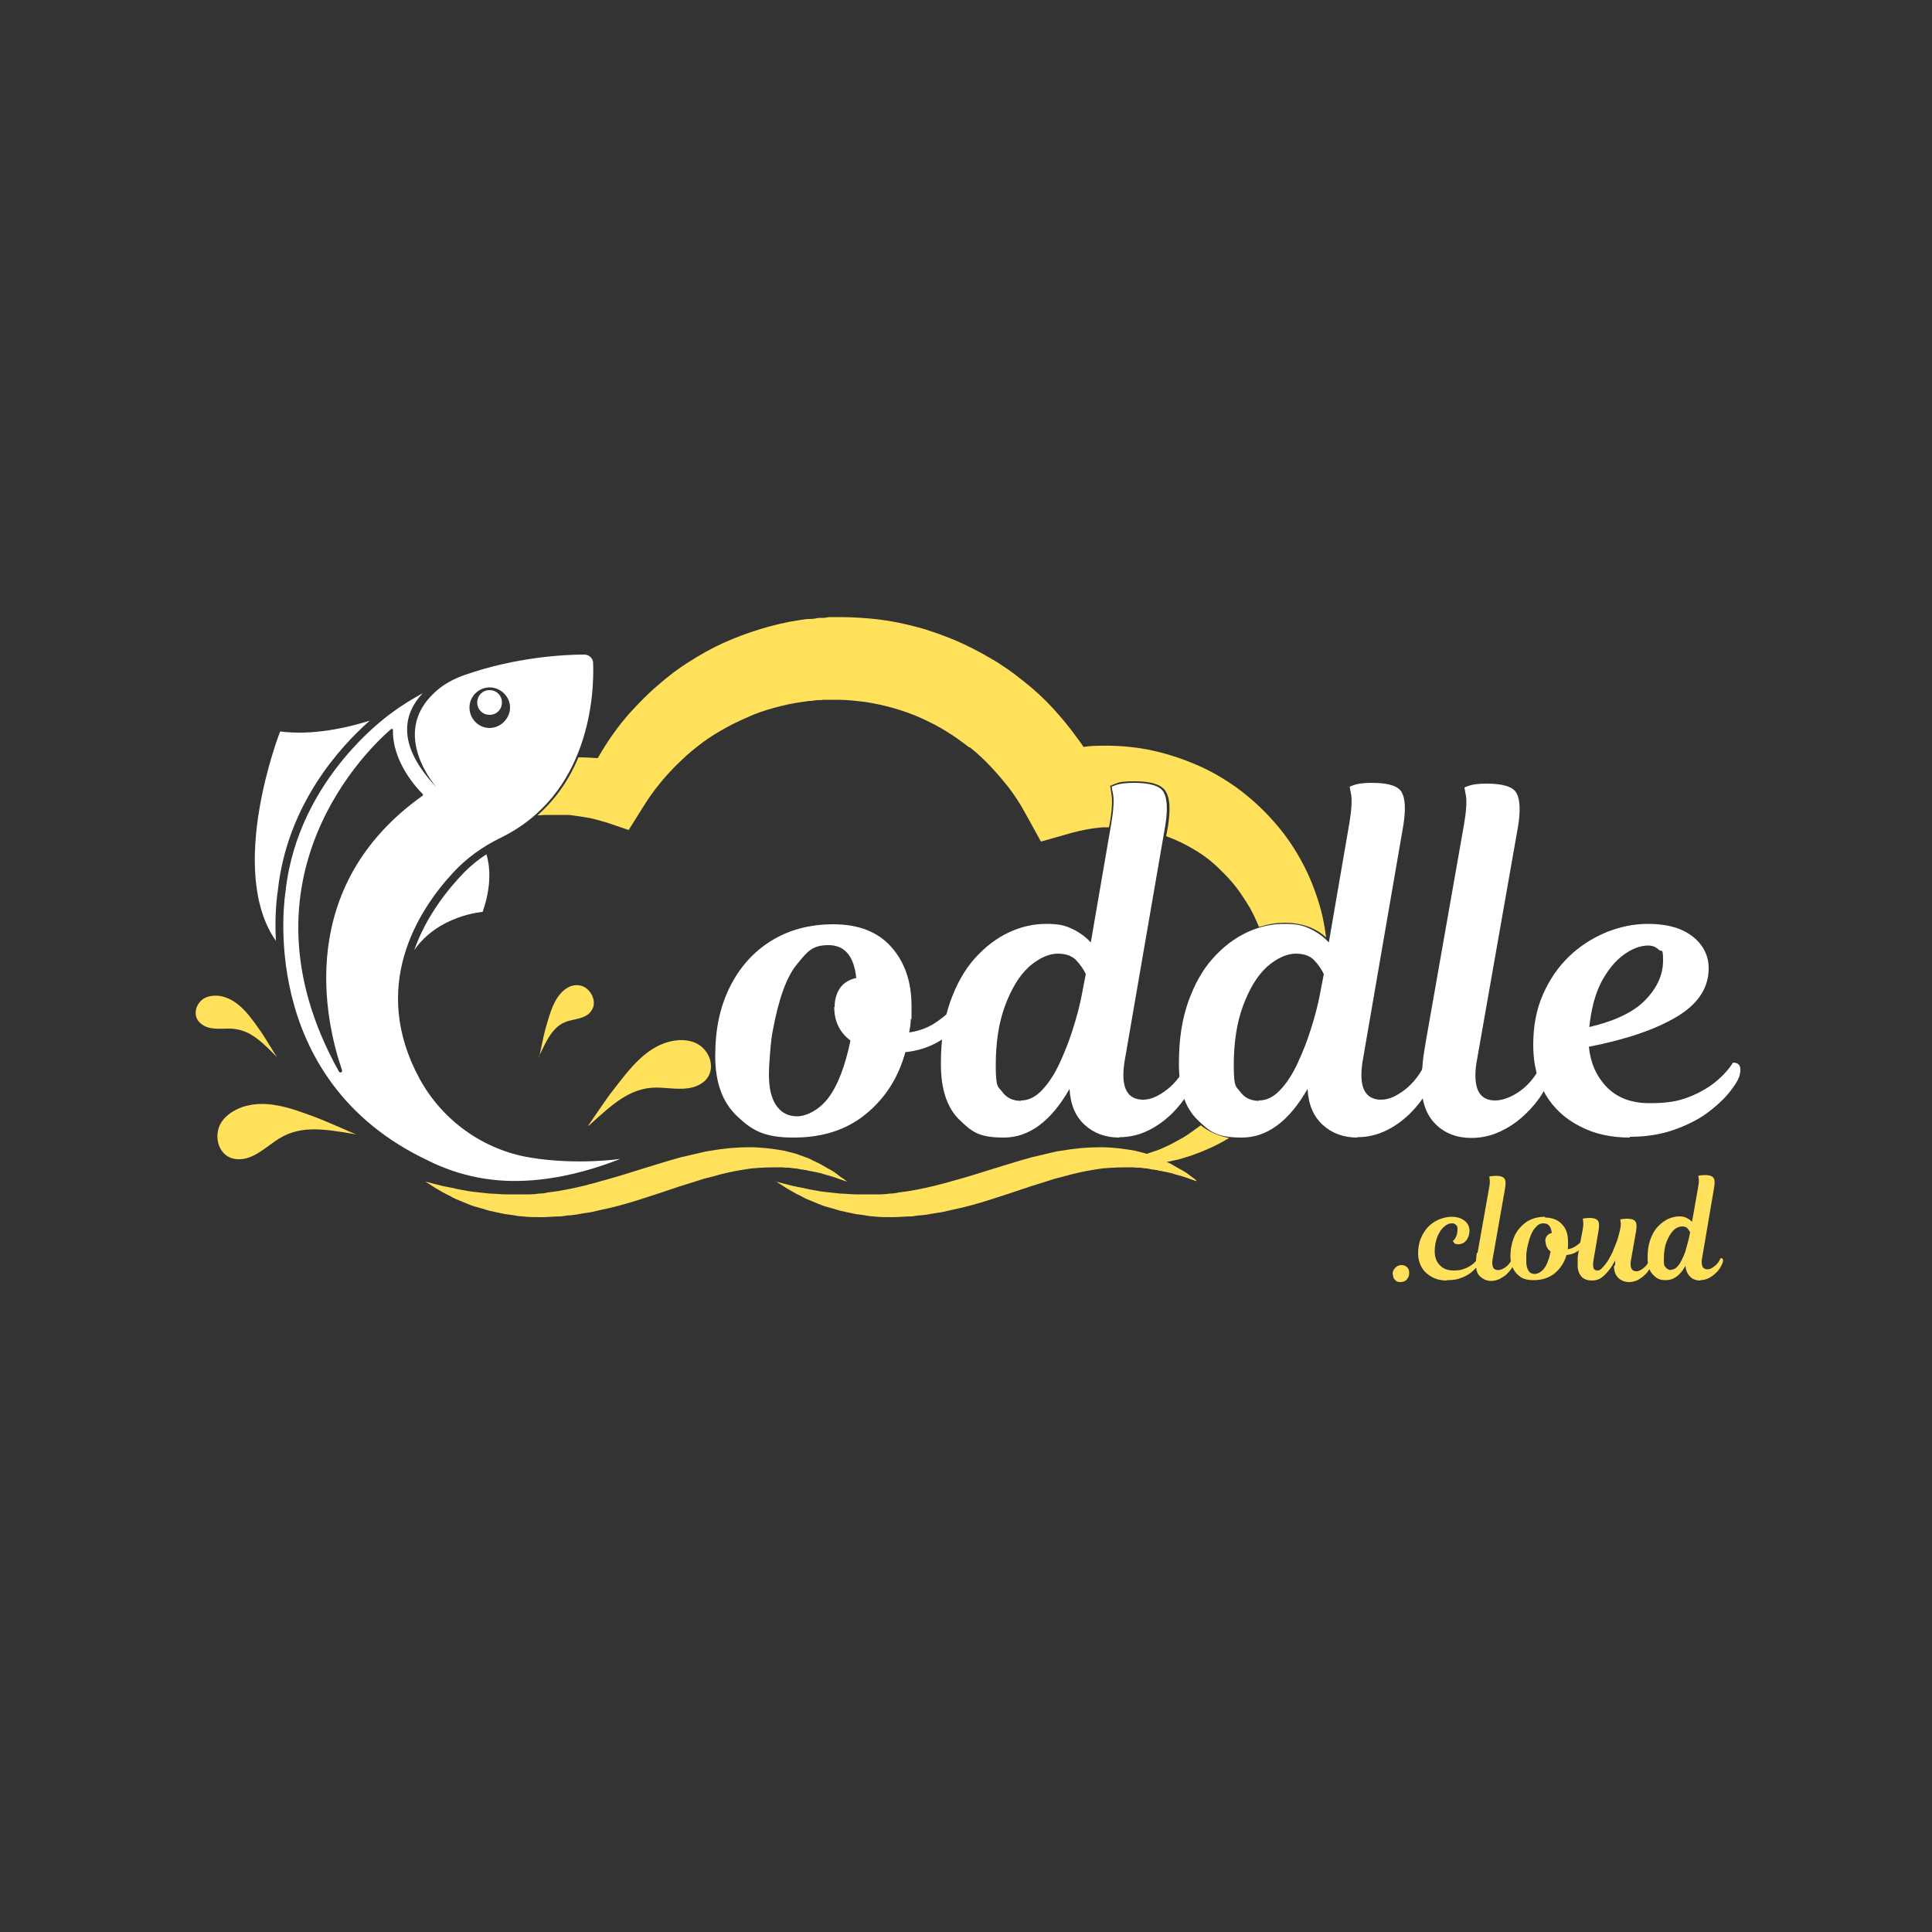<?xml version="1.0" encoding="UTF-8"?>
<svg xmlns="http://www.w3.org/2000/svg" version="1.1" xmlns:xlink="http://www.w3.org/1999/xlink" viewBox="0 0 500 500">
  <rect x="0" y="0" width="500" height="500" fill="#333333" stroke="none"/>
  <defs>
    <style>
      .cls-1 {
        fill: #fff;
      }

      .cls-2 {
        fill: none;
      }

      .cls-3 {
        clip-path: url(#clippath-1);
      }

      .cls-4 {
        fill: #ffe15c;
      }

      .cls-5 {
        clip-path: url(#clippath-2);
      }

      .cls-6 {
        clip-path: url(#clippath);
      }
    </style>
    <clipPath id="clippath">
      <rect class="cls-2" x="109.3" y="296" width="110.7" height="19.5"/>
    </clipPath>
    <clipPath id="clippath-1">
      <rect class="cls-2" x="200" y="296" width="109.6" height="19.5"/>
    </clipPath>
    <clipPath id="clippath-2">
      <rect class="cls-2" x="50" y="257.3" width="22" height="17.3"/>
    </clipPath>
  </defs>
  <!-- Generator: Adobe Illustrator 28.7.8, SVG Export Plug-In . SVG Version: 1.2.0 Build 200)  -->
  <g>
    <g id="Layer_1">
      <g id="_x33_7f67b29c6">
        <rect class="cls-2" x="97.4" y="159.6" width="246.1" height="142.1"/>
        <path class="cls-1" d="M107.2,245.9c6.3-9.1,17.7-9.9,17.7-9.9,2.5-7.1,1.8-12.2,1-14.9-2.1,1.3-4,2.9-5.7,4.6-4.3,4.4-9.9,11.4-13,20.2"/>
        <path class="cls-1" d="M71.9,230.5c2.4-22.4,16.3-37.4,23.8-44-5.7,1.8-14.7,3.9-23.2,2.8,0,0-14,35.7-1.1,54.2-.4-7.3.4-12.3.5-13"/>
        <path class="cls-1" d="M129.9,181.8c0-1.8-1.4-3.2-3.2-3.2s-3.2,1.4-3.2,3.2,1.4,3.2,3.2,3.2,3.2-1.4,3.2-3.2"/>
        <path class="cls-1" d="M88.5,277c.2.5-.5.8-.8.3-28.2-50.6,8.8-84.6,13.5-88.6.2-.2.5,0,.5.2-.2,8.4,6.4,15.3,7.7,16.6.1.1.1.3,0,.4-33.1,23.5-25.3,58.2-20.9,71ZM126.7,177.9c2.9,0,5.3,2.4,5.3,5.2s-2.4,5.3-5.3,5.3-5.2-2.4-5.2-5.3,2.4-5.2,5.2-5.2ZM160.7,299.9s-11.1,1.7-23.4-.3c-12.2-2-22.8-9.6-28.7-20.4-13-23.9-.5-43.5,8.7-53.4,3.4-3.7,7.6-6.7,12.1-8.9,23.4-11.3,24.4-37.6,24.1-45.3,0-1.2-1-2.2-2.3-2.2-4.9,0-17.6.6-31,5.3-2.8,1-5.5,2.4-7.7,4.5-11.9,10.9.6,24.7.6,24.7-11.2-11.7-8.2-19.7-3.7-24.5-2.7,1.5-5.4,3.1-7.9,5,0,0-24.4,16.6-27.6,46.3,0,0-8.2,48.5,37,69.7,1.9,1,4,1.8,6.2,2.6,4.2,1.4,8.9,2.4,14.1,2.6,0,0,0,0,0,0h0c8.4.3,18.2-1.3,29.4-5.7"/>
        <g class="cls-6">
          <path class="cls-4" d="M109.7,305.7s.4.1,1.2.3c.8.2,2,.5,3.5.9.8.2,1.6.3,2.5.5.9.2,1.8.4,2.9.6,1.1.2,2.1.4,3.3.5,1.2.1,2.4.3,3.7.4,1.3,0,2.6.2,4,.2.7,0,1.4,0,2.1,0,.7,0,1.4,0,2.1,0,.7,0,1.5,0,2.2,0,.7,0,1.5-.1,2.3-.2.8,0,1.5-.1,2.3-.3.8-.1,1.5-.2,2.3-.3,3.1-.5,6.3-1.2,9.6-2.1,3.2-.9,6.5-1.8,9.9-2.9,3.3-1,6.7-2.1,10.1-3.1.9-.2,1.7-.5,2.5-.7.9-.2,1.7-.4,2.6-.6.8-.2,1.7-.4,2.6-.6.8-.2,1.7-.4,2.5-.5,3.4-.6,6.8-.9,10-.9,3.2,0,6.2.4,9,.9.7.2,1.3.3,2,.5s1.3.3,1.9.6c.6.2,1.2.4,1.7.6.3.1.6.2.8.3.3.1.5.2.8.4,1,.5,2,.9,2.8,1.4.8.5,1.6.9,2.3,1.3.3.2.7.4.9.6.3.2.6.4.8.6.5.4.9.7,1.3.9.7.5,1,.8,1,.8,0,0-.4-.1-1.2-.4-.4-.1-.9-.3-1.4-.5-.6-.2-1.2-.4-1.9-.6-.7-.2-1.5-.4-2.4-.7-.9-.2-1.8-.4-2.9-.6-.3,0-.5-.1-.8-.2-.3,0-.5,0-.8-.1-.5,0-1.1-.2-1.7-.3-.6,0-1.2-.1-1.8-.2-.6,0-1.2,0-1.8-.1-2.5,0-5.2,0-8.1.3-2.8.4-5.8.9-8.9,1.8-.8.2-1.5.4-2.3.6-.8.2-1.6.4-2.4.7-1.6.5-3.2,1-4.8,1.5-3.2,1.1-6.6,2.2-10,3.3-3.4,1.1-6.9,2.1-10.4,2.8-.9.2-1.8.4-2.6.6-.9.1-1.8.3-2.6.4-.9.2-1.7.3-2.6.4-.9,0-1.7.2-2.6.3-1.7,0-3.4.2-5.1.2-1.7,0-3.3,0-4.9-.2-.8,0-1.6-.2-2.3-.3-.8-.1-1.5-.2-2.2-.3-1.5-.3-2.9-.6-4.2-.9-1.3-.4-2.6-.8-3.8-1.1-1.2-.4-2.3-.9-3.3-1.3-1-.4-2-.8-2.8-1.3-.8-.4-1.6-.8-2.3-1.2-1.4-.8-2.4-1.4-3.1-1.9-.7-.4-1.1-.7-1.1-.7"/>
        </g>
        <g class="cls-3">
          <path class="cls-4" d="M200.3,305.7s.4.1,1.3.3c.8.2,2,.5,3.5.9.8.2,1.6.3,2.5.5.9.2,1.8.4,2.9.6,1.1.2,2.2.4,3.3.5,1.2.1,2.4.3,3.7.4,1.3,0,2.6.2,4,.2.7,0,1.4,0,2.1,0,.7,0,1.4,0,2.2,0,.7,0,1.5,0,2.2,0,.7,0,1.5-.1,2.3-.2.8,0,1.5-.1,2.3-.3.8-.1,1.5-.2,2.3-.3,3.1-.5,6.3-1.2,9.6-2.1,3.2-.9,6.5-1.8,9.9-2.9,3.3-1,6.7-2.1,10.1-3.1.9-.2,1.7-.5,2.5-.7.9-.2,1.7-.4,2.6-.6.8-.2,1.7-.4,2.5-.6.8-.2,1.7-.4,2.6-.5,3.4-.6,6.8-.9,10-.9,3.2,0,6.2.4,9,.9.7.2,1.3.3,2,.5.6.2,1.3.3,1.9.6.6.2,1.2.4,1.7.6.3.1.6.2.8.3.3.1.5.2.8.4,1,.5,2,.9,2.8,1.4.8.5,1.6.9,2.3,1.3.3.2.7.4,1,.6.3.2.5.4.8.6.5.4.9.7,1.2.9.7.5,1,.8,1,.8,0,0-.4-.1-1.2-.4-.4-.1-.9-.3-1.4-.5-.6-.2-1.2-.4-1.9-.6-.7-.2-1.5-.4-2.4-.7-.9-.2-1.8-.4-2.9-.6-.3,0-.5-.1-.8-.2-.3,0-.5,0-.8-.1-.5,0-1.1-.2-1.7-.3-.6,0-1.2-.1-1.8-.2-.6,0-1.2,0-1.8-.1-2.5,0-5.2,0-8.1.3-2.8.4-5.8.9-8.9,1.8-.8.2-1.5.4-2.3.6-.8.2-1.6.4-2.4.7-1.6.5-3.2,1-4.8,1.5-3.2,1.1-6.6,2.2-10,3.3-3.4,1.1-6.9,2.1-10.4,2.8-.9.2-1.8.4-2.6.6-.9.1-1.8.3-2.6.4-.9.2-1.7.3-2.6.4-.9,0-1.7.2-2.6.3-1.7,0-3.4.2-5.1.2-1.7,0-3.3,0-4.9-.2-.8,0-1.6-.2-2.3-.3s-1.5-.2-2.2-.3c-1.5-.3-2.9-.6-4.2-.9-1.3-.4-2.6-.8-3.8-1.1-1.2-.4-2.3-.9-3.3-1.3-1-.4-2-.8-2.8-1.3-.9-.4-1.6-.8-2.3-1.2-1.4-.8-2.4-1.4-3.1-1.9-.7-.4-1.1-.7-1.1-.7"/>
        </g>
        <path class="cls-4" d="M139.5,273.6c.2-.5,1.1-5.3,1.6-7.1,1.2-4.2,2.4-9.1,6-11,1.3-.7,3-.8,4.4.1,1.9,1.3,2.9,4,1.6,5.9-1.2,1.9-3.5,2.1-5.5,2.6-4.1.9-5.8,4.3-8.2,9.5"/>
        <path class="cls-4" d="M152.2,291.3c.6-.7,4.7-7,6.5-9.2,4.2-5.4,8.8-11.8,16-12.8,2.6-.4,5.5.1,7.4,2.1,2.5,2.6,2.7,6.8-.4,8.9-3.1,2.1-7,1.4-10.5,1.2-7.4-.5-11.9,3.5-18.8,9.8"/>
        <g class="cls-5">
          <path class="cls-4" d="M71.7,273.6c-.4-.5-3-4.9-4.1-6.5-2.7-3.8-5.6-8.3-10.4-9.3-1.7-.3-3.8-.1-5.1,1.1-1.8,1.7-2.1,4.5,0,6.1,2,1.6,4.8,1.2,7.1,1.2,5,0,8,2.8,12.5,7.4"/>
        </g>
        <path class="cls-4" d="M92.2,293.6c-.8-.3-7.7-3.4-10.4-4.4-6.4-2.4-13.7-5.2-20.3-2.2-2.4,1.1-4.6,3-5.1,5.7-.7,3.5,1.3,7.2,5.1,7.3,3.7.2,6.7-2.6,9.6-4.6,6-4.3,12-3.4,21.2-1.8"/>
        <path class="cls-1" d="M215.6,239.2c6.5,0,11.5,1.9,15,5.8,3.5,3.9,5.3,9,5.3,15.3s0,2.4-.2,3.5c0,1.2-.2,2.3-.4,3.4,2.8-.4,5.2-1.4,7.2-2.8,2-1.4,3.5-2.7,4.6-4,1.1-1.3,1.6-1.9,1.6-1.9,1.5,0,2.2.9,2,2.8-.2,1.3-1.1,2.7-2.6,4.3-1.5,1.6-3.4,3-5.8,4.3-2.4,1.3-5.1,2.1-8,2.4-1.8,6.6-5.2,11.9-10.2,16-5,4.1-11.2,6.1-18.7,6.1s-10.7-1.8-14.5-5.4c-3.9-3.6-5.8-8.8-5.8-15.7s1.2-12.6,3.7-17.7c2.5-5.1,6-9.1,10.6-12,4.6-2.9,10-4.4,16.3-4.4ZM216,260.6c0-1.9.5-3.6,1.4-4.9,1-1.4,2.4-2.2,4.2-2.6-.6-5.7-3-8.5-7.2-8.5s-5.4,1.6-8.1,4.9c-2.7,3.2-4.8,9-6.3,17.2-.3,1.4-.5,3.3-.7,5.7-.2,2.4-.3,4.3-.3,5.7,0,3.5.6,6.1,1.9,8s3.1,2.8,5.4,2.8,5.7-1.6,8.1-4.8c2.4-3.2,4.3-8.1,5.7-14.8-2.8-2.1-4.2-5-4.2-8.7Z"/>
        <path class="cls-1" d="M289.7,294.4c-3.6,0-6.6-1.1-9-3.3-2.4-2.2-3.7-5.3-3.9-9.3-4.8,8.4-10.5,12.6-17,12.6s-8.3-1.5-11.5-4.6c-3.2-3.1-4.8-7.9-4.8-14.4s.8-11.5,2.4-16.1c1.6-4.5,3.7-8.3,6.4-11.3,2.7-3,5.6-5.2,8.8-6.7,3.2-1.5,6.4-2.2,9.7-2.2s4.8.4,6.7,1.3c1.9.9,3.5,2.1,4.8,3.5l5.3-30.8c.6-3.5.7-5.9.5-7.3-.3-1.4-.4-2.2-.4-2.2,0,0,.4-.2,1.3-.5.9-.3,2.4-.5,4.4-.5,4.3,0,6.9.8,7.8,2.5.9,1.7,1,4.5.4,8.4l-10.6,61.4c-.5,3.3-.3,5.8.5,7.3.8,1.6,2.3,2.4,4.3,2.4s4-.9,6.2-2.6c2.2-1.7,4-4.1,5.4-7,.7,0,1.3.2,1.7.7.4.4.5,1.2.4,2.2-.3,1.5-1,3.1-2,5-1.1,1.8-2.5,3.6-4.3,5.4-1.8,1.7-3.8,3.2-6.1,4.3-2.3,1.1-4.7,1.7-7.4,1.7ZM264.2,284.8c2,0,3.8-.9,5.5-2.7,1.7-1.8,3.2-4.1,4.5-6.9,1.3-2.8,2.5-5.8,3.5-9,1-3.2,1.8-6.2,2.3-8.9l1-5.2c-.5-1.1-1.3-2.3-2.4-3.5-1.1-1.2-2.7-1.8-4.9-1.8s-5,1.2-7.5,3.5c-2.5,2.3-4.5,5.7-6.1,10-1.6,4.3-2.4,9.4-2.4,15.4s.6,5.4,1.7,6.9c1.1,1.5,2.7,2.3,4.8,2.3Z"/>
        <g>
          <path class="cls-1" d="M351.3,294.4c-3.6,0-6.6-1.1-9-3.3-2.4-2.2-3.7-5.3-3.9-9.3-4.8,8.4-10.5,12.6-17,12.6s-8.3-1.5-11.5-4.6c-3.2-3.1-4.8-7.9-4.8-14.4s.8-11.5,2.4-16.1c1.6-4.5,3.7-8.3,6.4-11.3,2.7-3,5.6-5.2,8.8-6.7,3.2-1.5,6.4-2.2,9.7-2.2s4.8.4,6.7,1.3c1.9.9,3.5,2.1,4.8,3.5l5.3-30.8c.6-3.5.7-5.9.5-7.3-.3-1.4-.4-2.2-.4-2.2,0,0,.4-.2,1.3-.5.9-.3,2.4-.5,4.4-.5,4.3,0,6.9.8,7.8,2.5.9,1.7,1,4.5.4,8.4l-10.6,61.4c-.5,3.3-.3,5.8.5,7.3.8,1.6,2.3,2.4,4.3,2.4s4-.9,6.2-2.6c2.2-1.7,4-4.1,5.4-7,.7,0,1.3.2,1.7.7.4.4.5,1.2.4,2.2-.3,1.5-1,3.1-2,5-1.1,1.8-2.5,3.6-4.3,5.4-1.8,1.7-3.8,3.2-6.1,4.3-2.3,1.1-4.7,1.7-7.4,1.7ZM325.8,284.8c2,0,3.8-.9,5.5-2.7,1.7-1.8,3.2-4.1,4.5-6.9,1.3-2.8,2.5-5.8,3.5-9,1-3.2,1.8-6.2,2.3-8.9l1-5.2c-.5-1.1-1.3-2.3-2.4-3.5-1.1-1.2-2.7-1.8-4.9-1.8s-5,1.2-7.5,3.5c-2.5,2.3-4.5,5.7-6.1,10-1.6,4.3-2.4,9.4-2.4,15.4s.6,5.4,1.7,6.9c1.1,1.5,2.7,2.3,4.8,2.3Z"/>
          <g>
            <path class="cls-4" d="M251,193.4c1.9,1.5,3.7,3.2,5.4,5,1.7,1.8,3.3,3.7,4.8,5.6,1.5,2,2.8,4,4,6.2l4.2,7.6,8.1-2.3c2.6-.7,5.3-1.2,8-1.4.5,0,1,0,1.5,0l.2-1c.6-3.4.7-5.8.5-7.2l-.4-2.6h.4c0-.1.4-.3,1.3-.6.9-.4,2.5-.5,4.6-.5,4.5,0,7.2.9,8.2,2.8,1,1.8,1.1,4.6.5,8.7l-.5,2.7c2.5.9,5,2.1,7.3,3.5,2.4,1.4,4.6,3.1,6.6,5.1,2,1.9,3.9,4,5.5,6.4.4.6.8,1.2,1.2,1.8.4.6.7,1.2,1.1,1.8.3.6.7,1.3,1,1.9.3.7.6,1.3.9,2,.1.3.3.6.4,1,2.3-.7,4.5-1.1,6.8-1.1s5,.5,6.9,1.4c1.4.6,2.6,1.4,3.7,2.4-.4-3.1-1-6.2-2-9.3-1.2-3.9-2.8-7.7-4.8-11.2-2-3.6-4.4-6.9-7.2-10-2.8-3.1-5.8-5.8-9.2-8.3-3.4-2.4-7-4.5-10.9-6.1-3.8-1.6-7.9-2.9-12-3.7-4.1-.8-8.3-1.1-12.5-1-1.4,0-2.8.1-4.2.3-.4-.7-.9-1.3-1.4-2-2-2.8-4.2-5.5-6.5-8-2.3-2.5-4.9-4.9-7.6-7-2.7-2.2-5.5-4.2-8.5-5.9-3-1.8-6-3.3-9.2-4.7-3.2-1.3-6.4-2.5-9.8-3.4s-6.7-1.6-10.1-2c-3.4-.4-6.8-.6-10.3-.6h-2.4c0,0-1.3.2-1.3.2h-1.4c-.9.2-1.7.3-2.6.3-.9,0-1.7.2-2.5.3-3.4.5-6.7,1.3-10,2.3-3.3,1-6.5,2.2-9.6,3.6-3.1,1.4-6.1,3.1-8.9,4.9-2.9,1.8-5.6,3.9-8.1,6.1-2.6,2.2-4.9,4.6-7.2,7.1-3.2,3.6-5.9,7.5-8.3,11.7-1.7-.1-3.3-.2-5-.2-2.2,5.3-5.6,10.6-10.6,15h.6c.4,0,.8-.1,1.2-.1.8,0,1.6,0,2.3,0h1.1c.2,0,.4,0,.6,0h1.4c0,0,.4,0,.4,0h.2s0,0,0,0h0c.2,0-.2,0-.2,0h0c.4,0,.8,0,1.2.1,1.6.2,3.1.4,4.7.7,1.5.3,3,.8,4.5,1.2l5.6,1.9,3.7-5.9c2.7-4.4,6-8.4,9.7-11.9,1.8-1.8,3.8-3.4,5.8-4.9,2-1.5,4.2-2.8,6.4-4,2.2-1.2,4.5-2.2,6.8-3.2,2.3-.9,4.7-1.6,7.1-2.2s4.9-1,7.3-1.3c.6,0,1.2-.1,1.8-.2.6,0,1.3,0,1.8-.1h1.7s2,0,2,0c2.5,0,4.9.3,7.4.6,2.4.4,4.8.9,7.2,1.6,2.4.7,4.7,1.5,6.9,2.5,2.2,1,4.4,2.1,6.5,3.4,2.1,1.3,4.1,2.7,6,4.2Z"/>
            <path class="cls-4" d="M310.8,291.2c-1.5,1.1-3,2.2-4.6,3.2l-1.1.6-1.1.6c-.4.2-.7.4-1.1.6l-1.1.5c-.8.4-1.5.7-2.3,1l-.6.2-.6.2-1.2.4c-.4.2-.8.3-1.2.4l-1.2.4c-.8.2-1.6.5-2.5.7-.8.2-1.7.4-2.5.6l-2.6.5c.9.1,1.7.2,2.6.3.9,0,1.8.1,2.7.1.9,0,1.8,0,2.7,0h1.3c.4,0,.9-.1,1.3-.2,1.8-.2,3.6-.4,5.3-.8l1.3-.3c.4,0,.9-.2,1.3-.3l1.3-.4c.4-.1.9-.3,1.3-.4,3.4-1.2,6.8-2.7,9.9-4.6-2.8-.5-5.3-1.6-7.5-3.4Z"/>
          </g>
        </g>
        <path class="cls-1" d="M368.9,270.1l10-56.8c.6-3.5.7-5.9.5-7.3-.3-1.4-.4-2.2-.4-2.2,0,0,.4-.2,1.3-.5.9-.3,2.4-.5,4.4-.5,4.3,0,6.9.8,7.8,2.5.9,1.7,1,4.5.4,8.4l-10.8,61.4c-.5,3.2-.3,5.7.5,7.3.8,1.6,2.3,2.4,4.3,2.4s4.4-.9,6.7-2.6c2.3-1.7,4.1-4.1,5.5-7,.7,0,1.3.2,1.7.7.4.4.5,1.2.4,2.2-.3,1.5-1,3.1-2.1,5-1.1,1.8-2.6,3.6-4.5,5.4-1.8,1.7-3.9,3.2-6.3,4.3-2.3,1.1-4.8,1.7-7.5,1.7-3.8,0-6.9-1.2-9.3-3.6-2.4-2.4-3.6-5.8-3.6-10.2s0-2.6.2-4.4c.1-1.8.4-3.9.8-6.1Z"/>
        <path class="cls-1" d="M421.8,294.4c-4.8,0-9.1-.9-12.9-2.9-3.8-1.9-6.8-4.7-8.9-8.2-2.1-3.6-3.2-7.8-3.2-12.8s.8-9.2,2.5-13.1c1.7-3.9,4-7.2,6.8-9.9,2.8-2.7,6-4.7,9.5-6.2,3.5-1.4,7.1-2.2,10.8-2.2s6.8.6,9.1,1.7c2.3,1.1,4,2.6,5.1,4.3,1.1,1.7,1.6,3.5,1.6,5.5,0,5-2.7,9.2-8.2,12.5-5.5,3.3-13.1,5.9-22.8,7.8.4,4.1,1.9,7.6,4.6,10.4,2.7,2.8,6.4,4.2,11.1,4.2s7.4-.5,10.2-1.6c2.8-1.1,5.2-2.5,7.1-4.1,1.9-1.6,3.3-3.2,4.3-4.8,1.6,0,2.2,1,1.8,2.9-.2,1.2-1.1,2.7-2.5,4.5-1.4,1.8-3.4,3.7-5.8,5.5-2.4,1.8-5.4,3.3-8.8,4.5-3.4,1.2-7.2,1.8-11.4,1.8ZM426.6,244.7c-2.1,0-4.2.8-6.4,2.4s-4.1,3.9-5.8,7.1c-1.6,3.1-2.6,7-3.1,11.6,6.8-1.6,11.7-4,14.6-7.1,3-3.1,4.5-6.5,4.5-10.1s-.4-2.1-1.1-2.8c-.7-.7-1.6-1.1-2.8-1.1Z"/>
        <path class="cls-4" d="M360.4,329.8c0-.7.2-1.2.7-1.7.5-.5,1-.7,1.6-.7s1.1.2,1.5.6c.4.4.5.9.5,1.5s-.2,1.1-.6,1.6c-.4.5-1,.7-1.7.7s-1.1-.2-1.4-.6c-.4-.4-.5-.8-.5-1.4Z"/>
        <path class="cls-4" d="M374.4,331.4c-1.4,0-2.7-.3-3.8-.9-1.1-.6-2-1.4-2.6-2.4-.6-1-1-2.3-1-3.7s.2-2.7.7-3.9c.5-1.2,1.1-2.1,1.9-3,.8-.8,1.8-1.5,2.8-1.9,1-.4,2.1-.7,3.3-.7s2.4.3,3.3,1c.9.7,1.3,1.6,1.3,2.6s-.3,1.8-.8,2.5c-.5.6-1.2,1-2,1s-1-.1-1.2-.4c-.2-.3-.3-.4-.3-.4,0,0,0-.1.3-.3.2-.2.4-.6.6-1,.2-.5.3-1.1.3-1.8s-.1-.8-.4-1.1c-.3-.3-.6-.4-1.1-.4-.7,0-1.3.3-2,.9-.7.6-1.2,1.4-1.7,2.5-.4,1.1-.7,2.3-.7,3.8s.4,2.7,1.3,3.6c.8.9,2,1.4,3.6,1.4s2.1-.2,2.9-.5c.8-.3,1.5-.7,2.1-1.2.6-.5,1-1,1.3-1.4.5,0,.6.3.5.9,0,.3-.3.8-.8,1.3s-1,1.1-1.7,1.6c-.7.5-1.6,1-2.6,1.3-1,.4-2.1.5-3.4.5Z"/>
        <path class="cls-4" d="M382.4,324.2l3-16.9c.2-1,.2-1.8.1-2.2,0-.4-.1-.6-.1-.6,0,0,.1,0,.4-.1.3,0,.7-.1,1.3-.1,1.3,0,2,.3,2.3.8.3.5.3,1.3.1,2.5l-3.2,18.2c-.2,1-.1,1.7.1,2.2.3.5.7.7,1.3.7s1.3-.3,2-.8c.7-.5,1.2-1.2,1.6-2.1.2,0,.4,0,.5.2.1.1.2.3.1.6,0,.4-.3.9-.6,1.5-.3.5-.8,1.1-1.3,1.6-.5.5-1.2.9-1.9,1.3-.7.3-1.4.5-2.2.5-1.1,0-2-.4-2.8-1.1s-1.1-1.7-1.1-3,0-.8,0-1.3.1-1.1.2-1.8Z"/>
        <path class="cls-4" d="M399.8,315.1c1.9,0,3.4.6,4.4,1.7,1.1,1.1,1.6,2.6,1.6,4.5s0,.7,0,1c0,.3,0,.7-.1,1,.8-.1,1.5-.4,2.1-.8.6-.4,1.1-.8,1.4-1.2.3-.4.5-.6.5-.6.5,0,.7.3.6.8,0,.4-.3.8-.8,1.3-.4.5-1,.9-1.7,1.3-.7.4-1.5.6-2.4.7-.5,1.9-1.6,3.5-3,4.7-1.5,1.2-3.3,1.8-5.5,1.8s-3.2-.5-4.3-1.6c-1.1-1.1-1.7-2.6-1.7-4.6s.4-3.7,1.1-5.3c.7-1.5,1.8-2.7,3.1-3.6,1.4-.9,3-1.3,4.8-1.3ZM399.9,321.4c0-.6.1-1.1.4-1.5.3-.4.7-.7,1.3-.8-.2-1.7-.9-2.5-2.1-2.5s-1.6.5-2.4,1.4c-.8,1-1.4,2.7-1.9,5.1,0,.4-.2,1-.2,1.7,0,.7,0,1.3,0,1.7,0,1,.2,1.8.6,2.4.4.6.9.8,1.6.8s1.7-.5,2.4-1.4c.7-.9,1.3-2.4,1.7-4.4-.8-.6-1.3-1.5-1.3-2.6Z"/>
        <path class="cls-4" d="M418,327.3v-.5c0-.2,0-.4,0-.6-.5.9-1,1.8-1.5,2.4-.7.9-1.4,1.6-2.1,2.1s-1.6.7-2.5.7-2-.3-2.6-1c-.6-.7-1-1.6-1-2.8s0-1.2,0-1.8c0-.6.1-1.3.3-2.2l1-5.4c.2-1,.2-1.8.1-2.2,0-.4-.1-.6-.1-.6,0,0,.1,0,.4-.1.3,0,.7-.1,1.3-.1,1.3,0,2,.3,2.3.8.3.5.3,1.3.1,2.5l-1.3,7.6c-.2.9-.1,1.6,0,2.1.2.4.5.6,1,.6s.8-.2,1.2-.6c.4-.4.8-.9,1.3-1.6.5-.7.9-1.6,1.4-2.5.4-1,.8-2,1.2-3,.3-1,.6-2,.8-3,.2-.9.2-1.5.1-1.9,0-.4-.1-.6-.1-.6,0,0,.1,0,.4-.1.3,0,.7-.1,1.3-.1,1.3,0,2,.3,2.3.8.3.5.3,1.3.1,2.5l-1.3,7.4c-.2,1-.1,1.7.1,2.2.3.5.7.7,1.3.7s1.2-.3,1.8-.8c.7-.5,1.2-1.2,1.6-2.1.2,0,.4,0,.5.2.1.1.2.3.1.6,0,.4-.3.9-.6,1.5-.3.5-.7,1.1-1.3,1.6-.5.5-1.1.9-1.8,1.3-.7.3-1.4.5-2.2.5-1.1,0-2.1-.4-2.8-1.1s-1.1-1.7-1.1-3Z"/>
        <path class="cls-4" d="M440.1,331.4c-1.1,0-2-.3-2.7-1-.7-.7-1.1-1.6-1.2-2.8-1.4,2.5-3.1,3.7-5,3.7s-2.5-.5-3.4-1.4c-.9-.9-1.4-2.3-1.4-4.3s.2-3.4.7-4.8c.5-1.3,1.1-2.5,1.9-3.3.8-.9,1.7-1.5,2.6-2,1-.4,1.9-.7,2.9-.7s1.4.1,2,.4c.6.3,1,.6,1.4,1l1.6-9.1c.2-1,.2-1.8.1-2.2,0-.4-.1-.6-.1-.6,0,0,.1,0,.4-.1.3,0,.7-.1,1.3-.1,1.3,0,2,.3,2.3.8.3.5.3,1.3.1,2.5l-3.1,18.2c-.2,1-.1,1.7.1,2.2.3.5.7.7,1.3.7s1.2-.3,1.8-.8c.7-.5,1.2-1.2,1.6-2.1.2,0,.4,0,.5.2.1.1.2.3.1.6,0,.4-.3.9-.6,1.5-.3.5-.7,1.1-1.3,1.6-.5.5-1.1.9-1.8,1.3-.7.3-1.4.5-2.2.5ZM432.5,328.6c.6,0,1.1-.3,1.6-.8.5-.5.9-1.2,1.3-2.1.4-.8.8-1.7,1-2.7.3-1,.5-1.8.7-2.6l.3-1.5c-.2-.3-.4-.7-.7-1-.3-.4-.8-.5-1.4-.5s-1.5.3-2.2,1c-.7.7-1.3,1.7-1.8,3-.5,1.3-.7,2.8-.7,4.6s.2,1.6.5,2c.3.4.8.7,1.4.7Z"/>
      </g>
    </g>
  </g>
</svg>